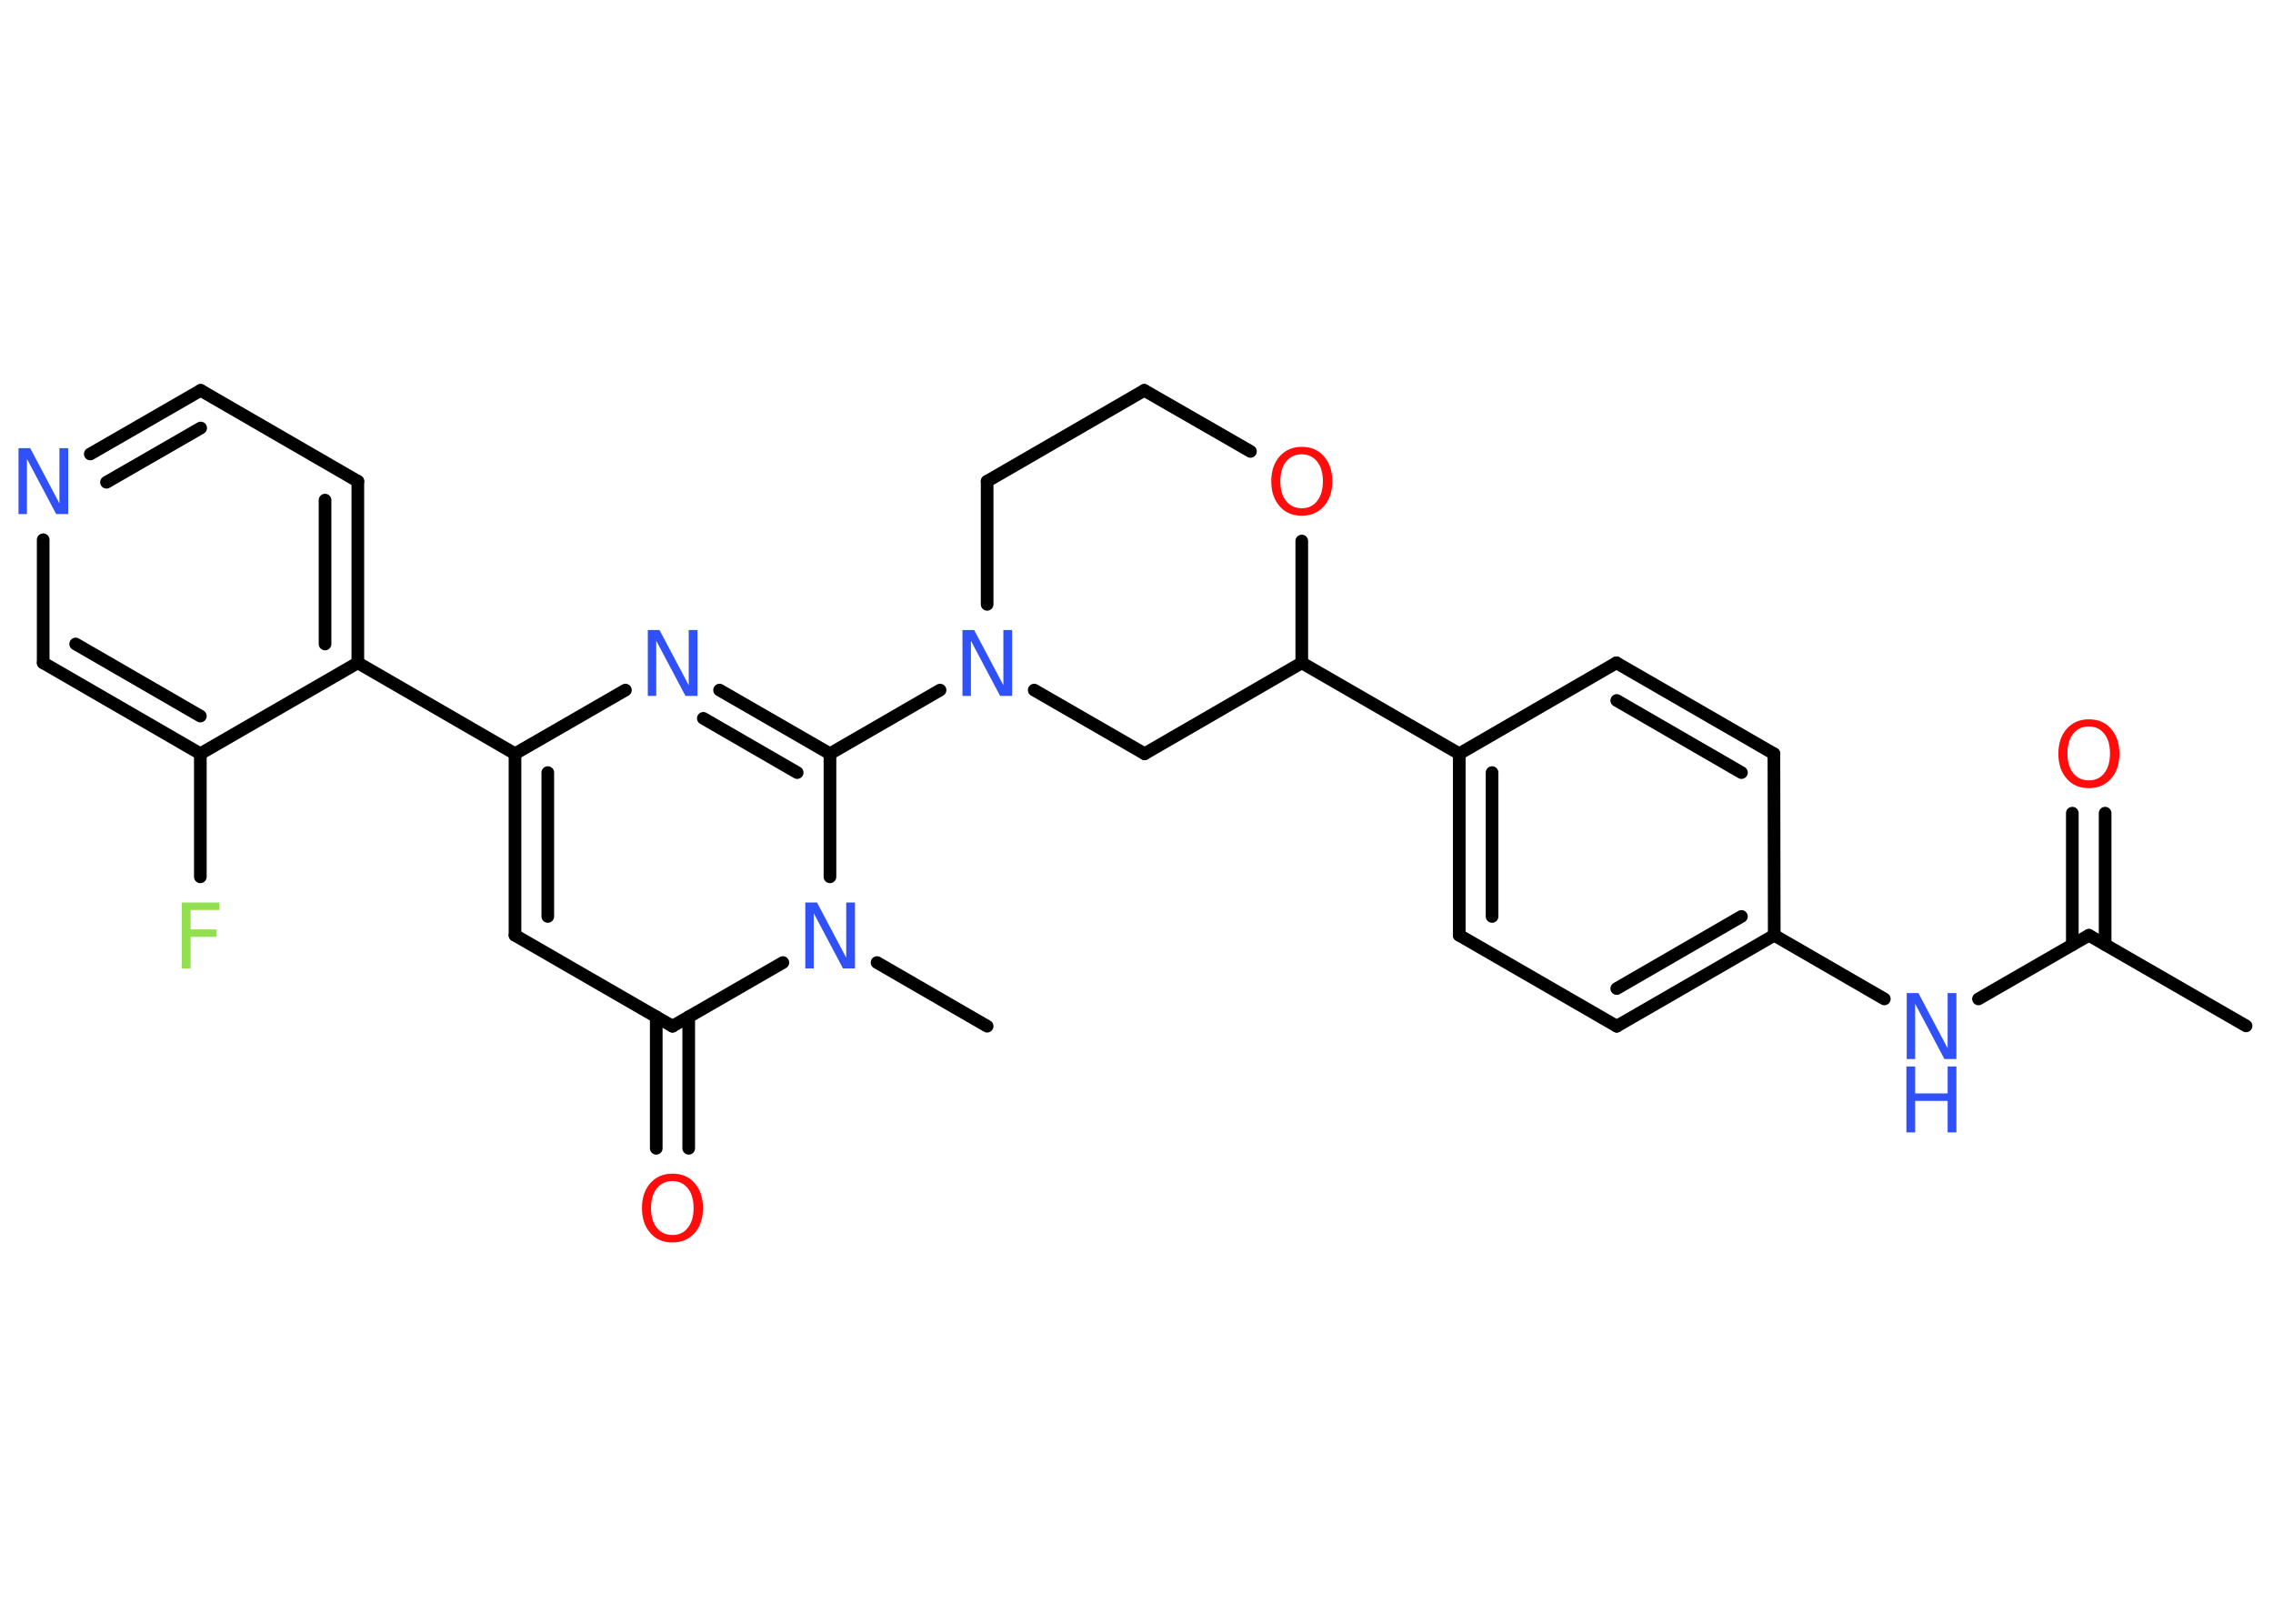 <?xml version='1.0' encoding='UTF-8'?>
<!DOCTYPE svg PUBLIC "-//W3C//DTD SVG 1.1//EN" "http://www.w3.org/Graphics/SVG/1.1/DTD/svg11.dtd">
<svg version='1.2' xmlns='http://www.w3.org/2000/svg' xmlns:xlink='http://www.w3.org/1999/xlink' width='70.0mm' height='50.0mm' viewBox='0 0 70.0 50.0'>
  <desc>Generated by the Chemistry Development Kit (http://github.com/cdk)</desc>
  <g stroke-linecap='round' stroke-linejoin='round' stroke='#000000' stroke-width='.39' fill='#3050F8'>
    <rect x='.0' y='.0' width='70.0' height='50.0' fill='#FFFFFF' stroke='none'/>
    <g id='mol1' class='mol'>
      <line id='mol1bnd1' class='bond' x1='69.17' y1='31.59' x2='64.33' y2='28.8'/>
      <g id='mol1bnd2' class='bond'>
        <line x1='63.82' y1='29.09' x2='63.82' y2='25.04'/>
        <line x1='64.83' y1='29.09' x2='64.83' y2='25.04'/>
      </g>
      <line id='mol1bnd3' class='bond' x1='64.33' y1='28.8' x2='60.93' y2='30.76'/>
      <line id='mol1bnd4' class='bond' x1='58.03' y1='30.76' x2='54.64' y2='28.8'/>
      <g id='mol1bnd5' class='bond'>
        <line x1='49.79' y1='31.6' x2='54.64' y2='28.8'/>
        <line x1='49.79' y1='30.44' x2='53.63' y2='28.22'/>
      </g>
      <line id='mol1bnd6' class='bond' x1='49.79' y1='31.6' x2='44.94' y2='28.8'/>
      <g id='mol1bnd7' class='bond'>
        <line x1='44.94' y1='23.21' x2='44.94' y2='28.8'/>
        <line x1='45.95' y1='23.79' x2='45.95' y2='28.22'/>
      </g>
      <line id='mol1bnd8' class='bond' x1='44.94' y1='23.21' x2='40.09' y2='20.41'/>
      <line id='mol1bnd9' class='bond' x1='40.09' y1='20.41' x2='35.25' y2='23.21'/>
      <line id='mol1bnd10' class='bond' x1='35.25' y1='23.21' x2='31.85' y2='21.25'/>
      <line id='mol1bnd11' class='bond' x1='28.95' y1='21.25' x2='25.56' y2='23.21'/>
      <g id='mol1bnd12' class='bond'>
        <line x1='25.56' y1='23.21' x2='22.16' y2='21.25'/>
        <line x1='24.55' y1='23.79' x2='21.66' y2='22.12'/>
      </g>
      <line id='mol1bnd13' class='bond' x1='19.26' y1='21.25' x2='15.86' y2='23.21'/>
      <line id='mol1bnd14' class='bond' x1='15.86' y1='23.21' x2='11.02' y2='20.41'/>
      <g id='mol1bnd15' class='bond'>
        <line x1='11.02' y1='20.41' x2='11.02' y2='14.82'/>
        <line x1='10.01' y1='19.83' x2='10.01' y2='15.4'/>
      </g>
      <line id='mol1bnd16' class='bond' x1='11.02' y1='14.82' x2='6.18' y2='12.02'/>
      <g id='mol1bnd17' class='bond'>
        <line x1='6.18' y1='12.02' x2='2.78' y2='13.98'/>
        <line x1='6.18' y1='13.18' x2='3.28' y2='14.85'/>
      </g>
      <line id='mol1bnd18' class='bond' x1='1.33' y1='16.62' x2='1.33' y2='20.41'/>
      <g id='mol1bnd19' class='bond'>
        <line x1='1.33' y1='20.41' x2='6.17' y2='23.21'/>
        <line x1='2.33' y1='19.83' x2='6.17' y2='22.05'/>
      </g>
      <line id='mol1bnd20' class='bond' x1='11.02' y1='20.41' x2='6.17' y2='23.21'/>
      <line id='mol1bnd21' class='bond' x1='6.17' y1='23.21' x2='6.17' y2='27.0'/>
      <g id='mol1bnd22' class='bond'>
        <line x1='15.86' y1='23.21' x2='15.86' y2='28.8'/>
        <line x1='16.87' y1='23.79' x2='16.87' y2='28.22'/>
      </g>
      <line id='mol1bnd23' class='bond' x1='15.86' y1='28.8' x2='20.71' y2='31.6'/>
      <g id='mol1bnd24' class='bond'>
        <line x1='21.21' y1='31.31' x2='21.21' y2='35.36'/>
        <line x1='20.21' y1='31.31' x2='20.21' y2='35.36'/>
      </g>
      <line id='mol1bnd25' class='bond' x1='20.71' y1='31.6' x2='24.11' y2='29.64'/>
      <line id='mol1bnd26' class='bond' x1='25.56' y1='23.21' x2='25.56' y2='27.0'/>
      <line id='mol1bnd27' class='bond' x1='27.01' y1='29.64' x2='30.4' y2='31.6'/>
      <line id='mol1bnd28' class='bond' x1='30.4' y1='18.61' x2='30.4' y2='14.82'/>
      <line id='mol1bnd29' class='bond' x1='30.4' y1='14.82' x2='35.24' y2='12.02'/>
      <line id='mol1bnd30' class='bond' x1='35.24' y1='12.02' x2='38.51' y2='13.9'/>
      <line id='mol1bnd31' class='bond' x1='40.09' y1='20.41' x2='40.09' y2='16.66'/>
      <line id='mol1bnd32' class='bond' x1='44.94' y1='23.21' x2='49.78' y2='20.41'/>
      <g id='mol1bnd33' class='bond'>
        <line x1='54.63' y1='23.21' x2='49.78' y2='20.41'/>
        <line x1='53.63' y1='23.79' x2='49.79' y2='21.57'/>
      </g>
      <line id='mol1bnd34' class='bond' x1='54.64' y1='28.8' x2='54.63' y2='23.21'/>
      <path id='mol1atm3' class='atom' d='M64.33 22.37q-.3 .0 -.48 .22q-.18 .22 -.18 .61q.0 .39 .18 .61q.18 .22 .48 .22q.3 .0 .47 -.22q.18 -.22 .18 -.61q.0 -.39 -.18 -.61q-.18 -.22 -.47 -.22zM64.33 22.15q.43 .0 .68 .29q.26 .29 .26 .77q.0 .48 -.26 .77q-.26 .29 -.68 .29q-.43 .0 -.68 -.29q-.26 -.29 -.26 -.77q.0 -.48 .26 -.77q.26 -.29 .68 -.29z' stroke='none' fill='#FF0D0D'/>
      <g id='mol1atm4' class='atom'>
        <path d='M58.71 30.58h.37l.9 1.7v-1.7h.27v2.03h-.37l-.9 -1.7v1.7h-.26v-2.03z' stroke='none'/>
        <path d='M58.71 32.84h.27v.83h1.0v-.83h.27v2.03h-.27v-.97h-1.0v.97h-.27v-2.03z' stroke='none'/>
      </g>
      <path id='mol1atm11' class='atom' d='M29.63 19.4h.37l.9 1.7v-1.7h.27v2.03h-.37l-.9 -1.7v1.7h-.26v-2.03z' stroke='none'/>
      <path id='mol1atm13' class='atom' d='M19.94 19.4h.37l.9 1.7v-1.7h.27v2.03h-.37l-.9 -1.7v1.7h-.26v-2.03z' stroke='none'/>
      <path id='mol1atm18' class='atom' d='M.56 13.8h.37l.9 1.7v-1.7h.27v2.03h-.37l-.9 -1.7v1.7h-.26v-2.03z' stroke='none'/>
      <path id='mol1atm21' class='atom' d='M5.59 27.79h1.17v.23h-.89v.6h.8v.23h-.8v.97h-.27v-2.03z' stroke='none' fill='#90E050'/>
      <path id='mol1atm24' class='atom' d='M20.71 36.37q-.3 .0 -.48 .22q-.18 .22 -.18 .61q.0 .39 .18 .61q.18 .22 .48 .22q.3 .0 .47 -.22q.18 -.22 .18 -.61q.0 -.39 -.18 -.61q-.18 -.22 -.47 -.22zM20.71 36.14q.43 .0 .68 .29q.26 .29 .26 .77q.0 .48 -.26 .77q-.26 .29 -.68 .29q-.43 .0 -.68 -.29q-.26 -.29 -.26 -.77q.0 -.48 .26 -.77q.26 -.29 .68 -.29z' stroke='none' fill='#FF0D0D'/>
      <path id='mol1atm25' class='atom' d='M24.79 27.79h.37l.9 1.7v-1.7h.27v2.03h-.37l-.9 -1.7v1.7h-.26v-2.03z' stroke='none'/>
      <path id='mol1atm29' class='atom' d='M40.09 13.99q-.3 .0 -.48 .22q-.18 .22 -.18 .61q.0 .39 .18 .61q.18 .22 .48 .22q.3 .0 .47 -.22q.18 -.22 .18 -.61q.0 -.39 -.18 -.61q-.18 -.22 -.47 -.22zM40.09 13.76q.43 .0 .68 .29q.26 .29 .26 .77q.0 .48 -.26 .77q-.26 .29 -.68 .29q-.43 .0 -.68 -.29q-.26 -.29 -.26 -.77q.0 -.48 .26 -.77q.26 -.29 .68 -.29z' stroke='none' fill='#FF0D0D'/>
    </g>
  </g>
</svg>
